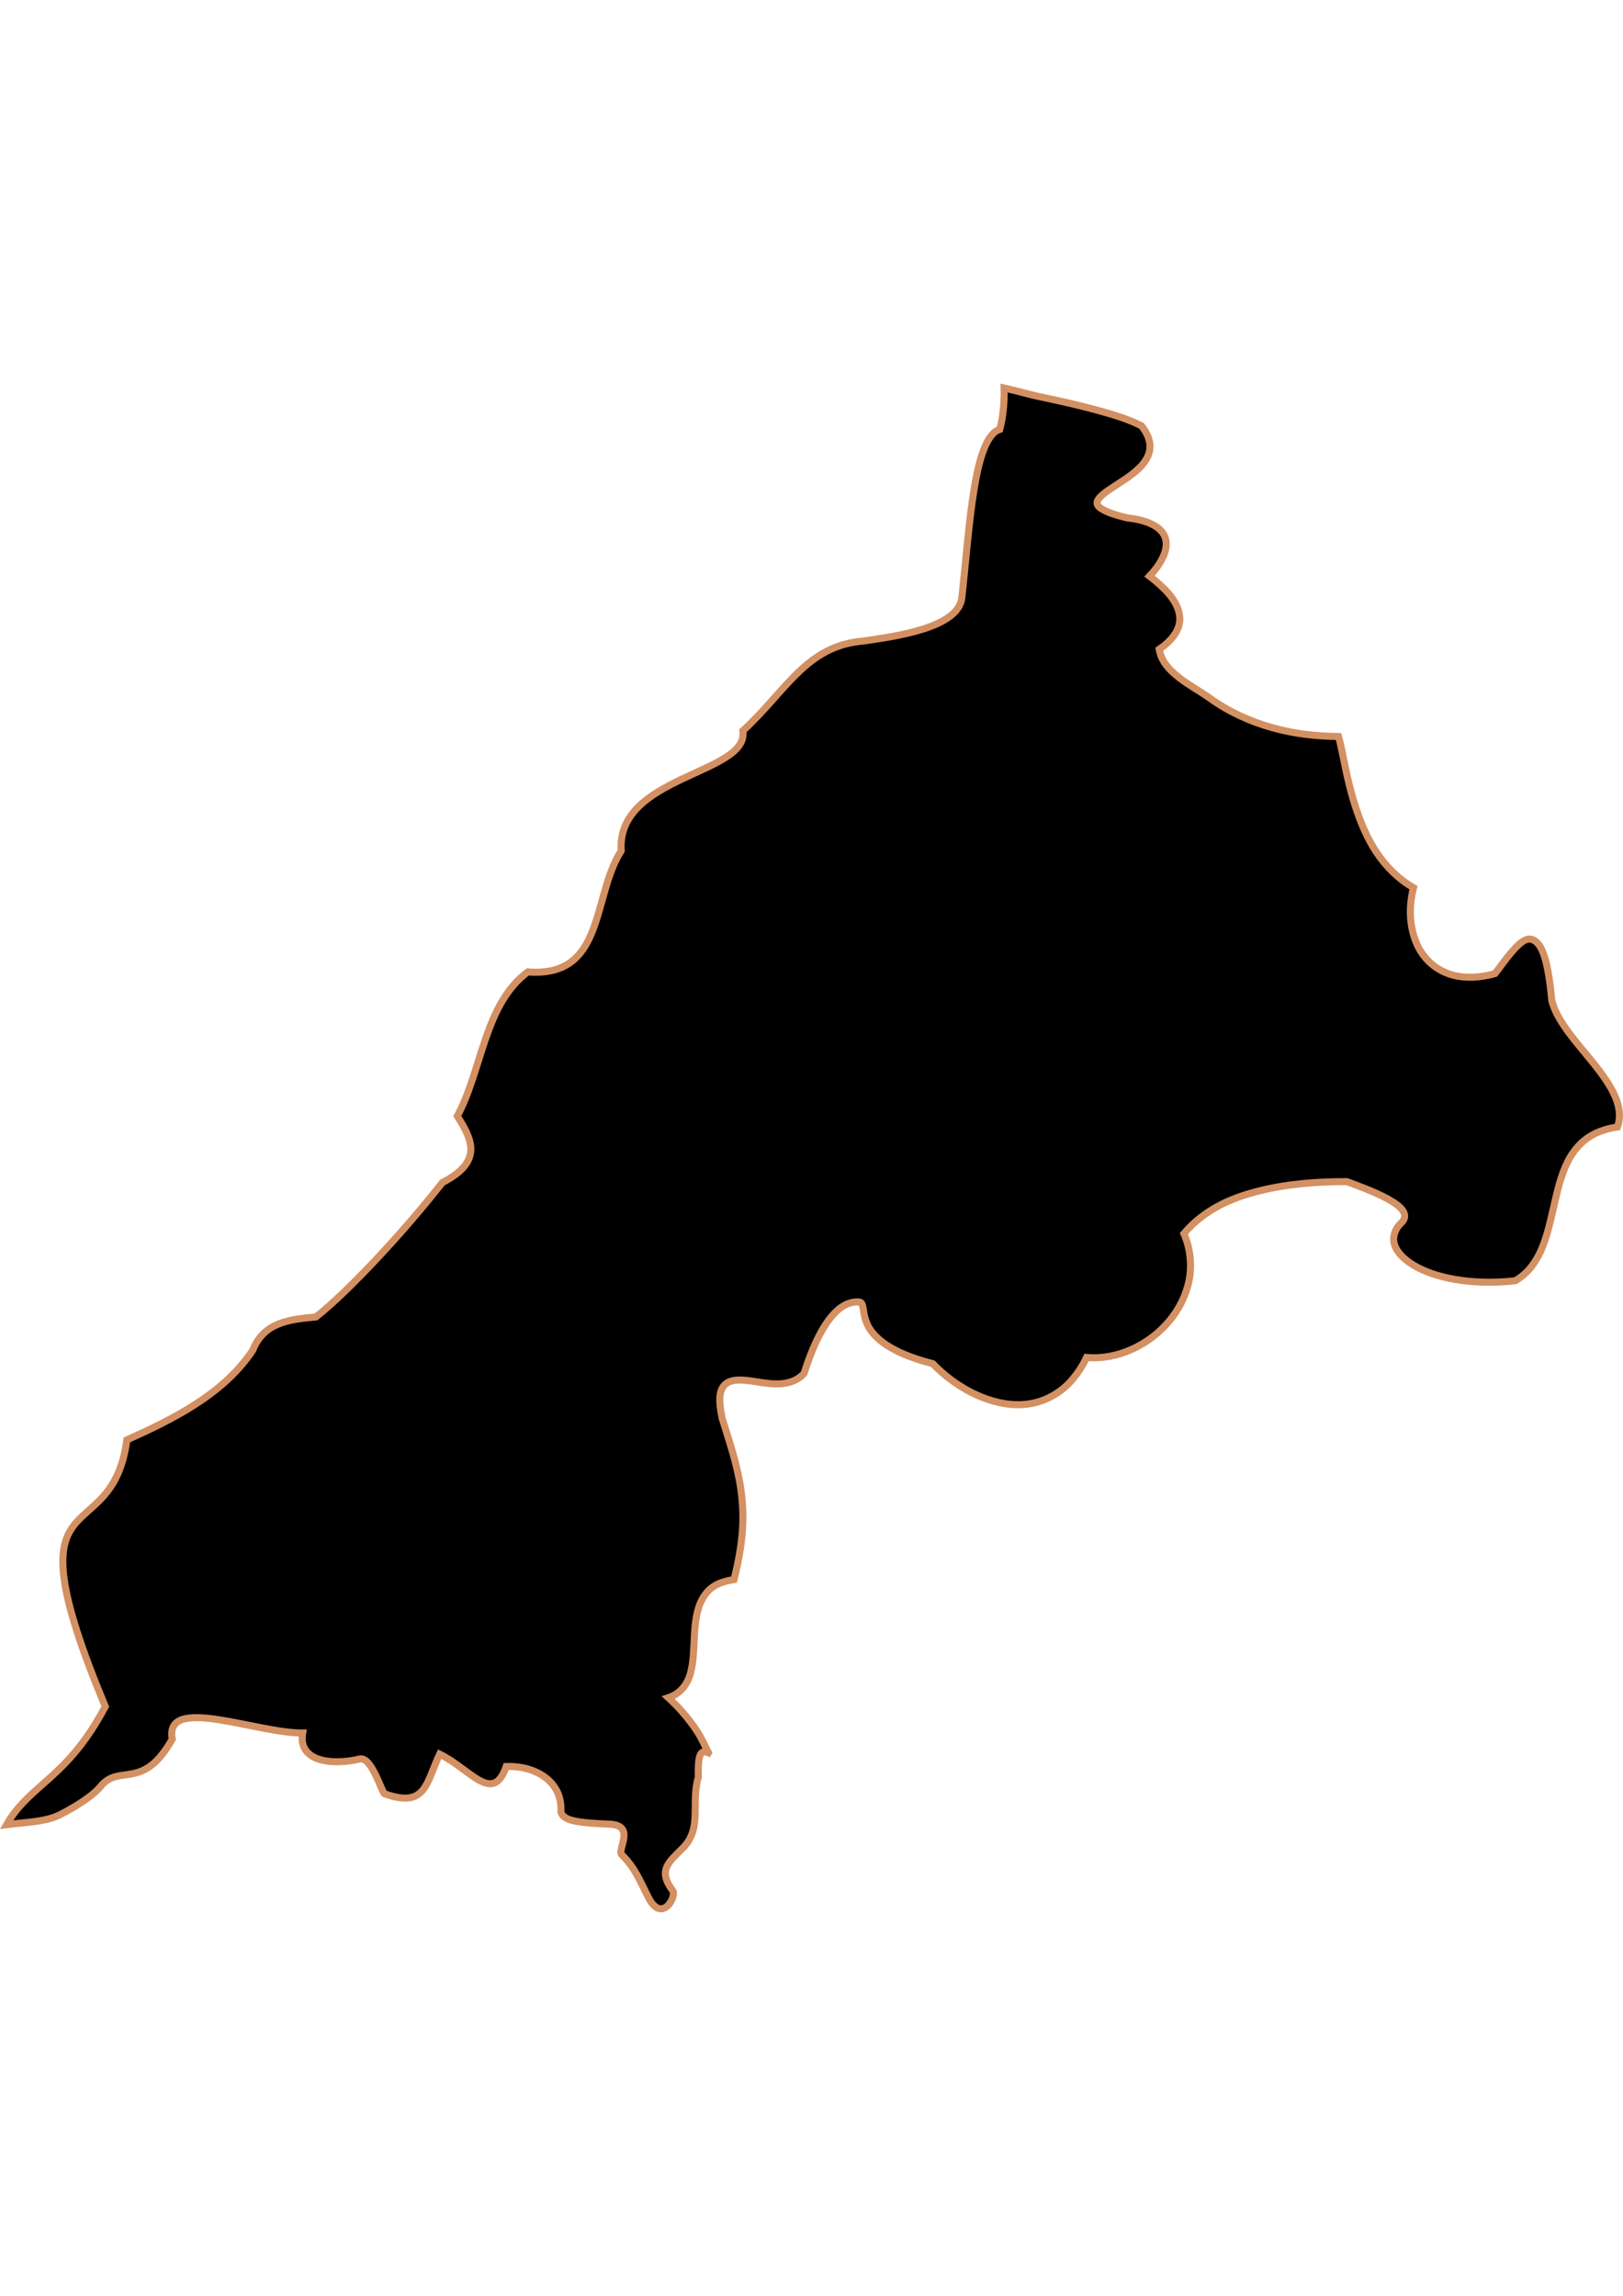 <?xml version="1.0" encoding="UTF-8" standalone="no"?>
<!-- Created with Inkscape (http://www.inkscape.org/) -->

<svg
   width="210mm"
   height="297mm"
   viewBox="0 0 210 297"
   version="1.1"
   id="svg64"
   inkscape:version="1.1.2 (b8e25be833, 2022-02-05)"
   sodipodi:docname="vector.svg"
   xmlns:inkscape="http://www.inkscape.org/namespaces/inkscape"
   xmlns:sodipodi="http://sodipodi.sourceforge.net/DTD/sodipodi-0.dtd"
   xmlns="http://www.w3.org/2000/svg"
   xmlns:svg="http://www.w3.org/2000/svg">
  <sodipodi:namedview
     id="namedview66"
     pagecolor="#ffffff"
     bordercolor="#666666"
     borderopacity="1.0"
     inkscape:pageshadow="2"
     inkscape:pageopacity="0.0"
     inkscape:pagecheckerboard="0"
     inkscape:document-units="mm"
     showgrid="false"
     inkscape:zoom="0.74029882"
     inkscape:cx="361.34057"
     inkscape:cy="561.93525"
     inkscape:window-width="1920"
     inkscape:window-height="1017"
     inkscape:window-x="-8"
     inkscape:window-y="-8"
     inkscape:window-maximized="1"
     inkscape:current-layer="layer1" />
  <defs
     id="defs61" />
  <g
     inkscape:label="Capa 1"
     inkscape:groupmode="layer"
     id="layer1">
    <path
       style="fill:#000000;fill-opacity:1;fill-rule:evenodd;stroke:#d39062;stroke-width:0.912;stroke-linecap:butt;stroke-linejoin:miter;stroke-miterlimit:4;stroke-dasharray:none;stroke-opacity:1"
       d="m 91.672,226.749 c -0.481,-0.93 -0.897,-1.914 -1.482,-2.794 -1.029,-1.546 -2.235,-2.983 -3.706,-4.333 0.819,-0.273 1.428,-0.72 1.881,-1.254 0.453,-0.534 0.767,-1.166 0.969,-1.881 0.404,-1.431 0.421,-3.155 0.513,-4.846 0.092,-1.691 0.268,-3.349 0.969,-4.675 0.35,-0.663 0.807,-1.256 1.482,-1.71 0.676,-0.454 1.564,-0.745 2.679,-0.912 0.6,-2.389 0.946,-4.465 1.083,-6.328 0.137,-1.863 0.036,-3.555 -0.171,-5.131 -0.414,-3.152 -1.381,-5.97 -2.451,-9.407 -0.251,-1.181 -0.341,-2.094 -0.285,-2.793 0.055,-0.7 0.268,-1.15 0.57,-1.482 0.604,-0.664 1.638,-0.749 2.851,-0.627 1.213,0.122 2.609,0.46 3.934,0.456 0.662,-0.002 1.284,-0.082 1.881,-0.285 0.597,-0.205 1.184,-0.562 1.653,-1.083 1.041,-3.284 2.169,-5.619 3.364,-7.126 0.598,-0.754 1.204,-1.307 1.824,-1.653 0.621,-0.347 1.247,-0.492 1.881,-0.456 0.407,0.027 0.481,0.327 0.57,0.855 0.091,0.528 0.184,1.296 0.57,2.109 0.387,0.813 1.095,1.69 2.394,2.566 1.3,0.875 3.215,1.735 6.043,2.451 1.469,1.52 3.151,2.783 4.96,3.706 1.809,0.923 3.733,1.507 5.587,1.596 1.854,0.091 3.64,-0.33 5.245,-1.311 0.802,-0.49 1.539,-1.079 2.223,-1.881 0.684,-0.802 1.352,-1.764 1.881,-2.908 2.072,0.173 4.082,-0.243 5.929,-1.083 1.847,-0.841 3.509,-2.108 4.789,-3.649 1.28,-1.541 2.195,-3.375 2.565,-5.302 0.186,-0.964 0.22,-1.963 0.114,-2.964 -0.106,-1.002 -0.357,-2.021 -0.798,-3.022 1.217,-1.461 2.73,-2.628 4.39,-3.535 1.66,-0.906 3.462,-1.519 5.359,-1.995 3.795,-0.952 7.834,-1.214 11.345,-1.197 1.334,0.495 3.658,1.329 5.359,2.28 0.851,0.476 1.54,0.959 1.881,1.482 0.341,0.523 0.341,1.071 -0.228,1.596 -0.452,0.418 -0.715,0.903 -0.855,1.368 -0.14,0.465 -0.151,0.947 0,1.425 0.302,0.957 1.167,1.875 2.508,2.679 1.342,0.804 3.145,1.447 5.359,1.824 2.214,0.378 4.835,0.494 7.753,0.171 0.92,-0.538 1.636,-1.198 2.223,-1.995 0.588,-0.797 1.06,-1.71 1.425,-2.679 0.731,-1.939 1.144,-4.156 1.653,-6.271 0.509,-2.115 1.105,-4.153 2.28,-5.758 0.588,-0.802 1.303,-1.506 2.223,-2.052 0.92,-0.547 2.056,-0.936 3.421,-1.14 0.478,-1.339 0.257,-2.691 -0.342,-4.048 -0.599,-1.356 -1.583,-2.737 -2.679,-4.105 -1.096,-1.368 -2.293,-2.731 -3.307,-4.105 -1.013,-1.374 -1.816,-2.731 -2.166,-4.105 -0.288,-3.252 -0.722,-5.295 -1.254,-6.499 -0.267,-0.602 -0.603,-0.979 -0.912,-1.197 -0.308,-0.218 -0.63,-0.309 -0.969,-0.228 -0.678,0.163 -1.384,0.86 -2.109,1.71 -0.726,0.851 -1.434,1.879 -2.109,2.737 -1.99,0.553 -3.799,0.6 -5.302,0.228 -1.503,-0.372 -2.716,-1.148 -3.649,-2.223 -0.933,-1.075 -1.543,-2.493 -1.824,-4.048 -0.281,-1.555 -0.225,-3.261 0.228,-5.074 -1.982,-1.153 -3.538,-2.733 -4.732,-4.504 -1.194,-1.771 -2.034,-3.769 -2.679,-5.701 -1.291,-3.864 -1.748,-7.581 -2.28,-9.35 -2.866,-0.036 -5.735,-0.353 -8.552,-1.14 -2.817,-0.787 -5.589,-2.014 -8.096,-3.82 -1.141,-0.821 -2.64,-1.635 -3.934,-2.622 -0.647,-0.494 -1.244,-1.042 -1.71,-1.653 -0.467,-0.611 -0.772,-1.273 -0.912,-2.052 1.217,-0.827 1.947,-1.68 2.337,-2.508 0.39,-0.829 0.408,-1.647 0.171,-2.451 -0.236,-0.804 -0.704,-1.582 -1.368,-2.337 -0.664,-0.756 -1.504,-1.484 -2.394,-2.166 0.945,-1.001 1.552,-1.944 1.881,-2.794 0.329,-0.85 0.371,-1.626 0.114,-2.28 -0.257,-0.655 -0.785,-1.18 -1.596,-1.596 -0.811,-0.417 -1.914,-0.72 -3.25,-0.855 -1.484,-0.347 -2.461,-0.695 -3.079,-1.026 -0.618,-0.332 -0.883,-0.629 -0.855,-0.969 0.055,-0.68 1.185,-1.42 2.508,-2.28 1.324,-0.861 2.875,-1.84 3.706,-3.079 0.416,-0.619 0.665,-1.302 0.627,-2.052 -0.036,-0.75 -0.372,-1.602 -1.083,-2.508 -1.545,-0.799 -3.55,-1.442 -5.815,-2.052 -2.265,-0.61 -4.767,-1.183 -7.297,-1.71 -1.734,-0.361 -2.996,-0.775 -4.675,-1.14 0.045,1.747 -0.108,3.723 -0.57,5.359 -3.378,1.087 -3.868,12.519 -4.903,21.778 -0.441,3.944 -8.753,5.007 -12.656,5.587 -7.493,0.593 -9.982,6.382 -15.678,11.63 0.838,5.629 -16.406,5.748 -15.735,15.507 -3.823,5.97 -2.043,16.457 -12.086,15.678 -5.65,4.208 -5.887,12.658 -9.122,18.642 1.767,2.872 3.54,5.807 -1.938,8.609 -4.936,6.324 -12.223,14.157 -16.362,17.388 -3.419,0.307 -6.748,0.691 -8.152,4.276 -3.831,5.815 -10.611,9.058 -16.305,11.63 -2.024,15.04 -15.727,3.468 -2.794,34.491 -5,9.434 -9.709,9.946 -12.77,15.279 2.147,-0.285 4.979,-0.323 6.841,-1.254 1.891,-0.945 4.435,-2.474 5.53,-3.934 2.428,-2.55 5.354,0.71 9.065,-5.872 -1.063,-5.782 10.885,-0.746 16.875,-0.798 -0.626,3.596 3.528,4.262 7.411,3.364 1.521,-0.352 2.888,4.504 3.193,4.504 5.373,1.907 5.341,-1.387 7.126,-5.131 3.954,1.929 6.886,6.586 8.609,1.596 3.545,-0.138 7.316,1.773 7.069,5.872 0.287,1.162 2.151,1.411 6.328,1.596 3.397,0.15 0.926,3.32 1.539,3.934 1.683,1.683 2.227,3.085 3.421,5.473 1.782,3.564 3.724,-0.091 3.193,-0.798 -1.983,-2.643 -0.552,-3.667 1.254,-5.473 2.636,-2.618 1.044,-5.732 2.052,-9.236 -0.064,-2.951 0.263,-3.592 1.311,-3.136 z"
       id="Pelluhue"
       inkscape:label="#path2736" />
  </g>
</svg>
